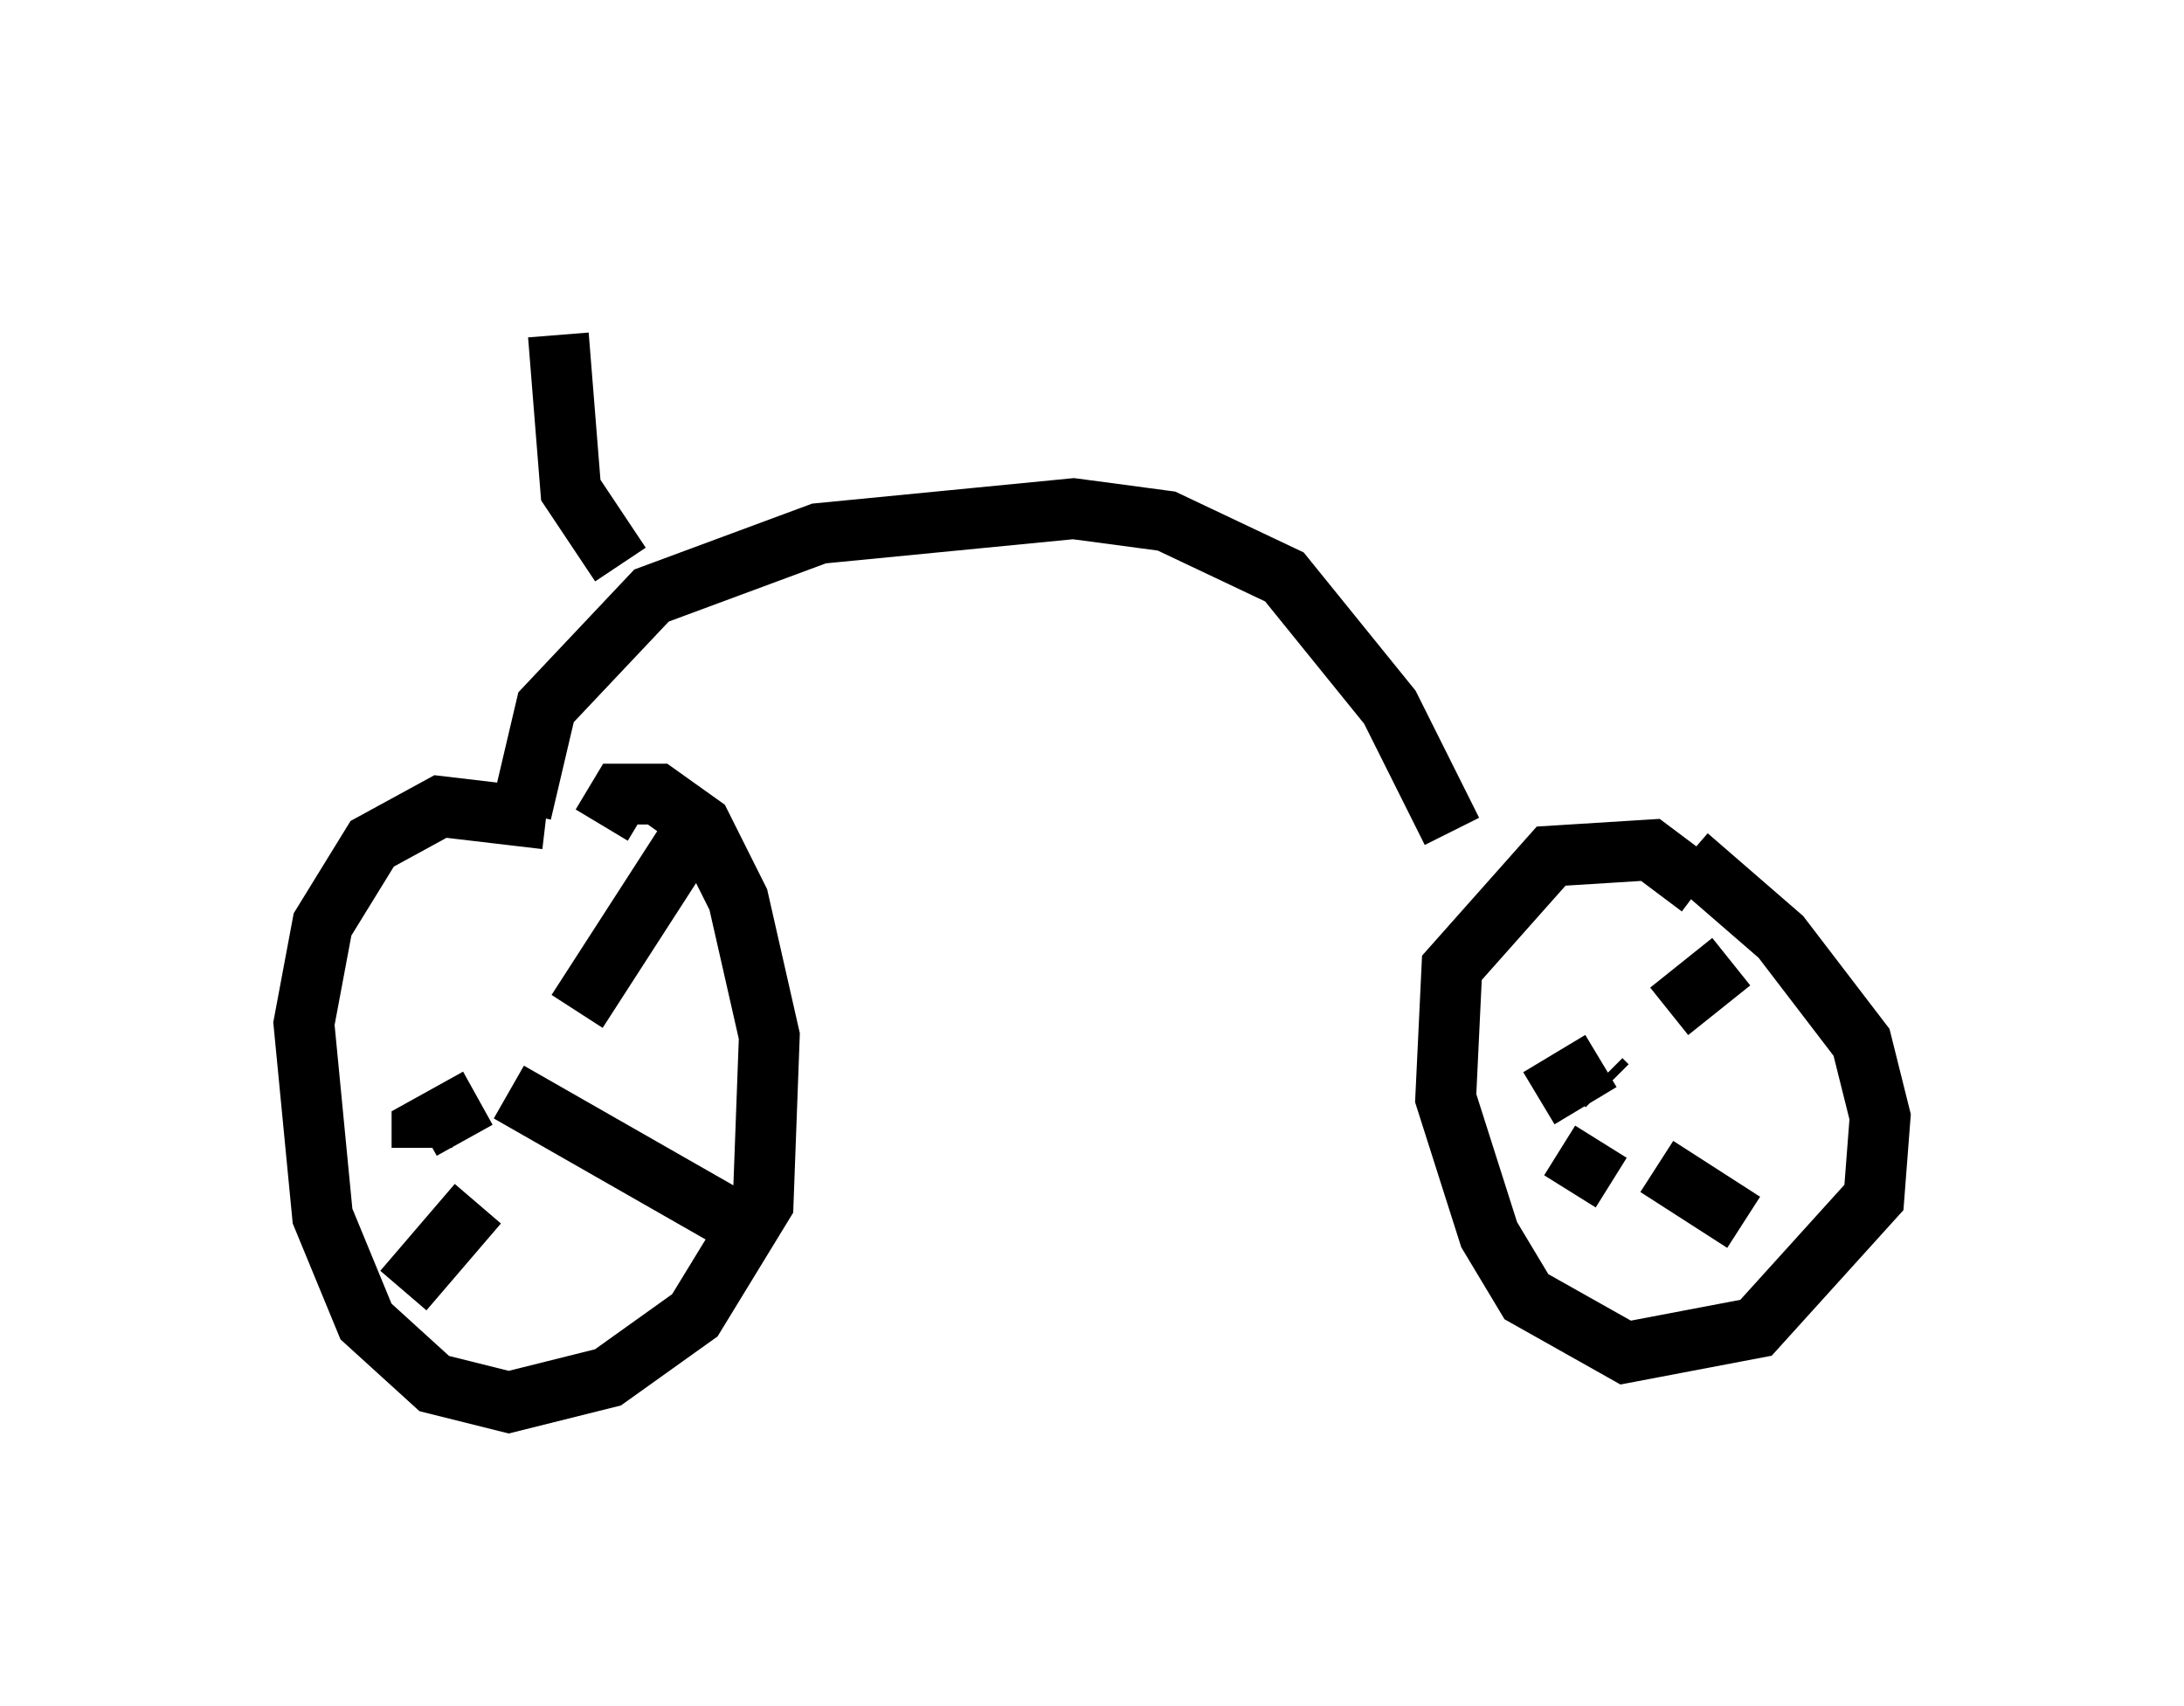<?xml version="1.0" encoding="utf-8" ?>
<svg baseProfile="full" height="28.069" version="1.1" width="35.929" xmlns="http://www.w3.org/2000/svg" xmlns:ev="http://www.w3.org/2001/xml-events" xmlns:xlink="http://www.w3.org/1999/xlink"><defs /><rect fill="white" height="28.069" width="35.929" x="0" y="0" /><path d="M10.206, 13.983 m-1.225, -0.51 l-1.735, -0.204 -1.123, 0.613 l-0.817, 1.327 -0.306, 1.633 l0.306, 3.165 0.715, 1.735 l1.123, 1.021 1.225, 0.306 l1.633, -0.408 1.429, -1.021 l1.123, -1.838 0.102, -2.756 l-0.51, -2.246 -0.613, -1.225 l-0.715, -0.51 -0.613, 0.0 l-0.306, 0.51 m18.069, 1.021 l-0.817, -0.613 -1.633, 0.102 l-1.633, 1.838 -0.102, 2.144 l0.715, 2.246 0.613, 1.021 l1.633, 0.919 2.144, -0.408 l1.94, -2.144 0.102, -1.327 l-0.306, -1.225 -1.327, -1.735 l-1.531, -1.327 m-1.429, 3.675 l0.102, 0.102 m1.021, -1.225 l1.021, -0.817 m-1.225, 3.369 l1.429, 0.919 m-2.348, -2.654 l-1.021, 0.613 m1.021, 0.715 l-0.51, 0.817 m-17.15, -1.838 l0.0, 0.0 m0.817, -1.123 l2.042, -3.165 m-3.165, 4.492 l4.288, 2.45 m-4.798, -0.613 l-1.225, 1.429 m1.225, -3.165 l-0.919, 0.51 0.0, 0.306 m1.633, -5.513 l0.408, -1.735 1.735, -1.838 l2.756, -1.021 4.185, -0.408 l1.531, 0.204 1.94, 0.919 l1.735, 2.144 1.021, 2.042 m-13.679, -4.39 l-0.817, -1.225 -0.204, -2.552 m-1.123, -0.51 " fill="none" stroke="black" stroke-width="1" /></svg>